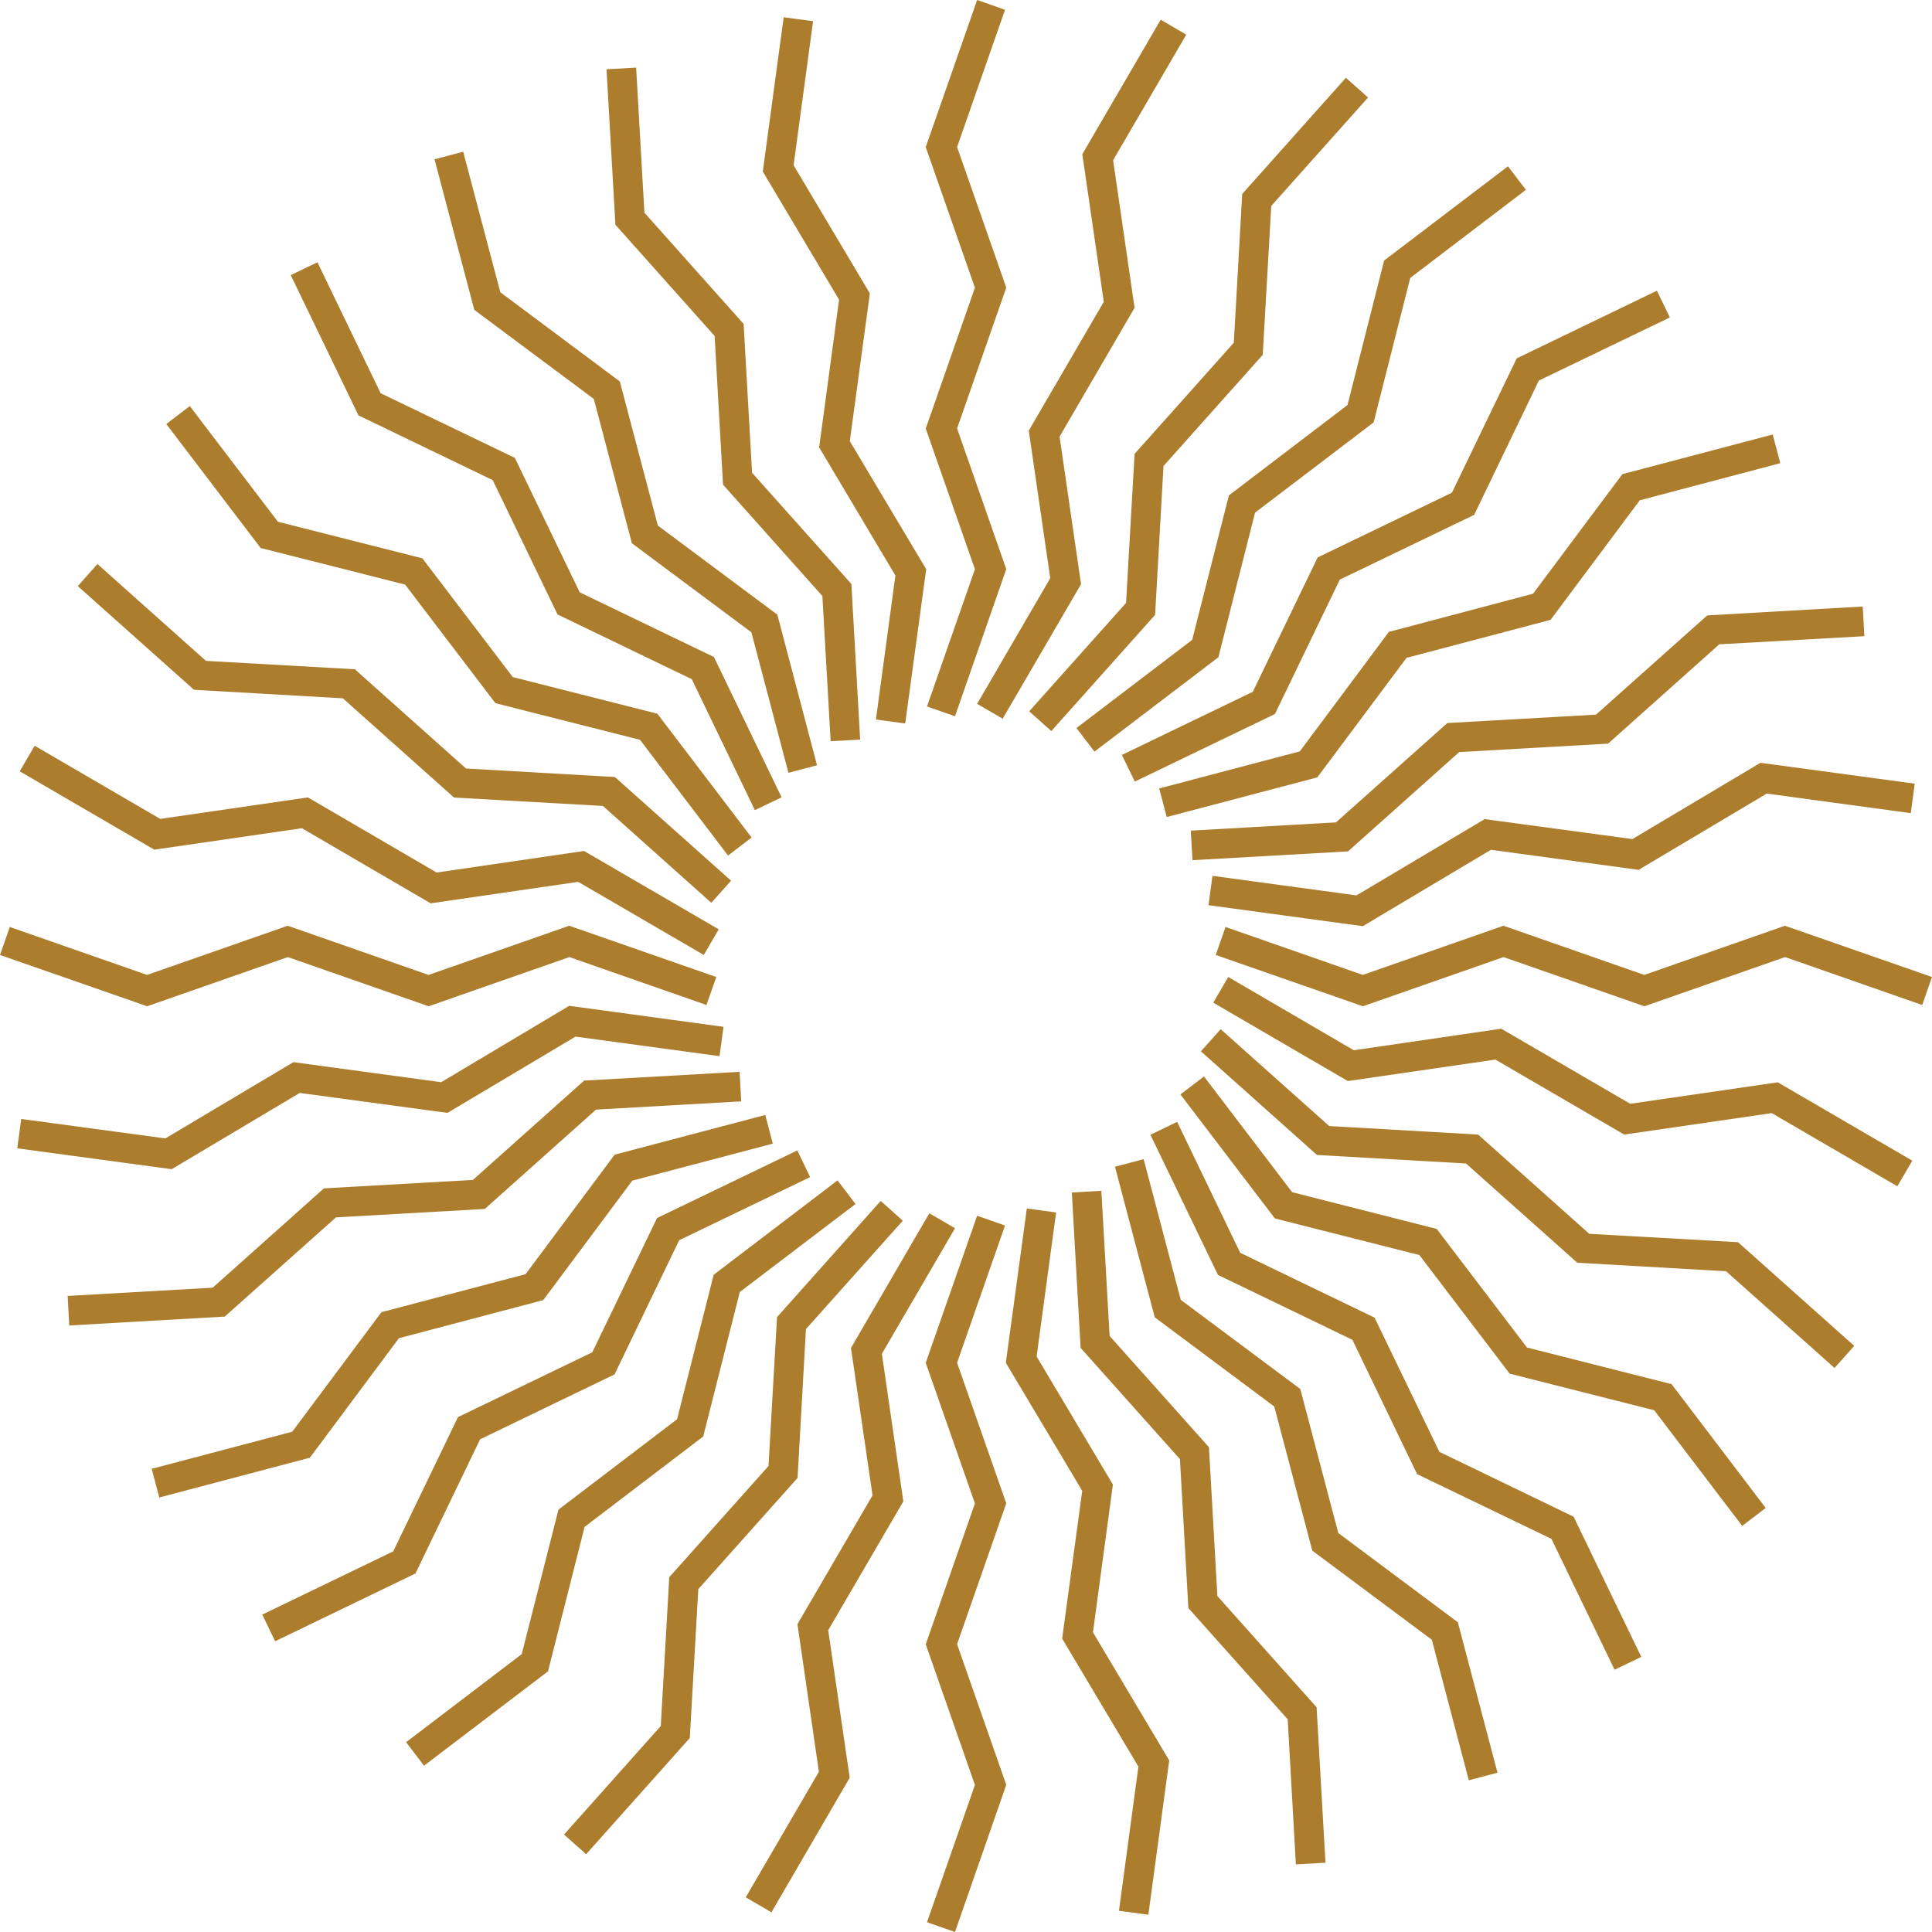 <svg width="210" height="210" viewBox="0 0 210 210" fill="none" xmlns="http://www.w3.org/2000/svg">
<path d="M100.621 46.571L105.97 61.871L100.761 76.79L103.803 77.855L109.355 61.921L109.38 61.871L104.031 46.571L109.355 31.322L109.38 31.271L104.031 15.984L109.241 1.065L106.211 0L100.646 15.921L100.621 15.984L105.97 31.271L100.646 46.52L100.621 46.571Z" fill="#AC7D2C"/>
<path d="M109.38 163.416L104.031 148.129L109.241 133.21L106.211 132.145L100.646 148.066L100.621 148.129L105.97 163.416L100.646 178.665L100.621 178.716L105.97 194.016L100.761 208.935L103.803 210L109.355 194.066L109.38 194.016L104.031 178.716L109.355 163.467L109.38 163.416Z" fill="#AC7D2C"/>
<path d="M194.078 100.646L194.028 100.621L178.728 105.97L163.479 100.646L163.428 100.621L148.129 105.97L133.361 100.811L133.209 100.76L132.145 103.802L148.078 109.354L148.129 109.38L163.428 104.03L178.677 109.354L178.728 109.38L194.028 104.03L208.795 109.189L208.935 109.24L209.999 106.198L194.078 100.646Z" fill="#AC7D2C"/>
<path d="M15.984 109.38L31.284 104.03L46.533 109.354L46.584 109.38L61.883 104.03L76.651 109.189L76.79 109.24L77.855 106.198L61.934 100.646L61.883 100.621L46.584 105.97L31.335 100.646L31.284 100.621L15.984 105.97L1.217 100.811L1.065 100.76L0 103.802L15.934 109.354L15.984 109.38Z" fill="#AC7D2C"/>
<path d="M164.862 38.953L157.814 53.556L143.275 60.565L143.224 60.591L136.176 75.193L122.094 81.987L121.941 82.051L123.348 84.954L138.547 77.627L138.585 77.602L145.632 62.999L160.184 55.989L160.235 55.964L167.27 41.361L181.353 34.58L181.505 34.504L180.098 31.601L164.912 38.928L164.862 38.953Z" fill="#AC7D2C"/>
<path d="M45.151 171.047L52.186 156.444L66.738 149.422L66.789 149.409L73.824 134.807L87.919 128.013L88.059 127.949L86.664 125.046L71.466 132.373L71.415 132.398L64.38 146.988L49.828 154.011L49.778 154.036L42.743 168.626L28.647 175.433L28.508 175.496L29.902 178.399L45.1 171.06L45.151 171.047Z" fill="#AC7D2C"/>
<path d="M156.457 157.813L149.435 143.274L149.41 143.224L134.807 136.176L127.95 121.941L125.047 123.348L132.373 138.546L132.399 138.584L147.001 145.632L154.011 160.184L154.036 160.235L168.639 167.27L175.497 181.492L178.399 180.097L171.047 164.861L156.457 157.813Z" fill="#AC7D2C"/>
<path d="M38.966 45.152L53.556 52.187L60.578 66.739L60.604 66.789L75.194 73.824L82.051 88.059L84.954 86.665L77.602 71.416L63.012 64.381L55.99 49.829L55.977 49.778L41.375 42.743L34.504 28.508L31.602 29.903L38.941 45.101L38.966 45.152Z" fill="#AC7D2C"/>
<path d="M66.889 24.426L77.676 36.519L78.589 52.642L78.602 52.693L89.389 64.786L90.289 80.567L93.496 80.39L92.545 63.544V63.48L81.745 51.388L80.832 35.264V35.213L70.045 23.12L69.145 7.352L65.926 7.529L66.889 24.375V24.426Z" fill="#AC7D2C"/>
<path d="M143.11 185.574L132.323 173.481L131.411 157.357L131.398 157.294L120.611 145.214L119.711 129.433L116.504 129.623L117.455 146.456L117.467 146.52L128.254 158.6L129.167 174.723V174.787L139.967 186.879L140.854 202.648L144.074 202.471L143.11 185.624V185.574Z" fill="#AC7D2C"/>
<path d="M185.573 66.89L173.48 77.677L157.356 78.59L157.306 78.603L145.213 89.39L129.596 90.277L129.432 90.29L129.622 93.497L146.468 92.546H146.519L158.611 81.746L174.735 80.834H174.786L186.878 70.034L202.495 69.159L202.647 69.146L202.47 65.927L185.623 66.89H185.573Z" fill="#AC7D2C"/>
<path d="M24.426 143.11L36.519 132.323L52.642 131.41L52.706 131.397L64.786 120.61L80.402 119.723L80.567 119.71L80.389 116.503L63.543 117.454L63.48 117.467L51.4 128.254L35.276 129.167H35.213L23.12 139.966L7.504 140.854H7.352L7.529 144.073L24.375 143.11H24.426Z" fill="#AC7D2C"/>
<path d="M123.323 49.347L122.398 65.534L111.978 77.196L111.877 77.323L114.273 79.465L125.516 66.878L125.554 66.827L126.467 50.653L137.216 38.611L137.254 38.56L138.179 22.386L148.599 10.711L148.7 10.597L146.292 8.455L135.061 21.042L135.023 21.08L134.11 37.254L123.349 49.309L123.323 49.347Z" fill="#AC7D2C"/>
<path d="M86.69 160.653L87.603 144.466L98.023 132.805L98.124 132.678L95.728 130.536L84.498 143.123L84.46 143.161L83.534 159.348L72.785 171.39L72.747 171.44L71.822 187.615L61.415 199.289L61.301 199.403L63.709 201.545L74.94 188.958L74.978 188.92L75.903 172.733L86.652 160.691L86.69 160.653Z" fill="#AC7D2C"/>
<path d="M188.92 135.022L172.746 134.11L160.691 123.348L160.653 123.323L144.479 122.397L132.804 111.978L132.677 111.876L130.535 114.272L143.122 125.516L143.173 125.541L159.347 126.466L171.402 137.215L171.44 137.253L187.614 138.179L199.289 148.586L199.403 148.7L201.545 146.291L188.958 135.06L188.92 135.022Z" fill="#AC7D2C"/>
<path d="M21.08 74.977L37.267 75.903L49.309 86.652L49.347 86.69L65.534 87.602L77.196 98.022L77.323 98.123L79.465 95.728L66.878 84.497L66.84 84.459L50.653 83.533L38.611 72.784L38.573 72.746L22.386 71.834L10.711 61.414L10.597 61.3L8.455 63.708L21.042 74.939L21.08 74.977Z" fill="#AC7D2C"/>
<path d="M106.286 76.372L106.197 76.499L108.986 78.121L117.479 63.544L117.504 63.493L115.172 47.458L123.297 33.502L123.322 33.452L120.99 17.417L128.862 3.904L128.938 3.765L126.162 2.142L117.669 16.72L117.644 16.77L119.976 32.805L111.851 46.761L111.825 46.812L114.158 62.847L106.286 76.372Z" fill="#AC7D2C"/>
<path d="M103.727 133.641L103.803 133.501L101.014 131.879L92.534 146.456L92.496 146.507L94.841 162.542L86.703 176.498L86.678 176.536L89.01 192.583L81.139 206.096L81.062 206.235L83.851 207.858L92.331 193.28L92.357 193.23L90.024 177.195L98.162 163.239L98.188 163.188L95.855 147.153L103.727 133.641Z" fill="#AC7D2C"/>
<path d="M193.23 117.644L177.195 119.976L163.239 111.851L163.188 111.813L147.153 114.158L133.641 106.274L133.501 106.198L131.879 108.986L146.456 117.479L146.507 117.505L162.542 115.172L176.498 123.297L176.548 123.323L192.583 120.99L206.096 128.862L206.235 128.938L207.858 126.162L193.28 117.669L193.23 117.644Z" fill="#AC7D2C"/>
<path d="M16.77 92.356L32.818 90.024L46.761 98.161L46.812 98.187L62.847 95.854L76.372 103.726L76.499 103.802L78.121 101.013L63.544 92.533L63.493 92.495L47.459 94.84L33.515 86.703L33.465 86.677L17.417 89.01L3.905 81.138L3.765 81.062L2.143 83.838L16.732 92.331L16.77 92.356Z" fill="#AC7D2C"/>
<path d="M176.334 51.553L166.637 64.533L151.033 68.665L150.969 68.678L141.285 81.67L126.15 85.663L125.998 85.701L126.822 88.807L143.136 84.51L143.186 84.497L152.883 71.504L168.5 67.385L168.551 67.359L178.235 54.379L193.357 50.386L193.509 50.349L192.685 47.23L176.384 51.527L176.334 51.553Z" fill="#AC7D2C"/>
<path d="M33.679 158.448L43.363 145.455L58.98 141.335L59.043 141.323L68.727 128.33L83.849 124.35L84.001 124.299L83.178 121.193L66.876 125.49L66.813 125.503L57.129 138.496L41.512 142.615L41.462 142.628L31.765 155.621L16.642 159.614L16.49 159.652L17.314 162.77L33.628 158.46L33.679 158.448Z" fill="#AC7D2C"/>
<path d="M158.46 176.333L145.468 166.636L141.348 151.02L141.323 150.969L128.343 141.285L124.35 126.15L124.299 125.998L121.193 126.821L125.503 143.135L125.516 143.186L138.508 152.883L142.628 168.499L142.641 168.55L155.634 178.235L159.614 193.357L159.652 193.509L162.77 192.685L158.473 176.384L158.46 176.333Z" fill="#AC7D2C"/>
<path d="M51.553 33.68L64.546 43.364L68.665 58.98L68.678 59.044L81.671 68.728L85.663 83.85L85.701 84.002L88.807 83.179L84.51 66.865L84.497 66.814L71.505 57.13L67.385 41.513L67.372 41.462L54.38 31.765L50.387 16.643L50.349 16.491L47.23 17.315L51.54 33.629L51.553 33.68Z" fill="#AC7D2C"/>
<path d="M89.037 48.624L97.326 62.555L95.21 78.209L98.391 78.64L100.673 61.87L92.37 47.952L94.55 31.892L86.26 17.961L88.377 2.307L85.183 1.876L82.914 18.646L91.204 32.577L89.037 48.624Z" fill="#AC7D2C"/>
<path d="M120.966 161.363L112.676 147.445L114.793 131.79L111.612 131.359L109.33 148.129L117.633 162.047L115.452 178.108L123.742 192.026L121.626 207.693L124.82 208.124L127.089 191.354L118.799 177.423L120.966 161.363Z" fill="#AC7D2C"/>
<path d="M177.436 91.203L161.376 89.035L147.445 97.325L131.942 95.221L131.79 95.208L131.359 98.39L148.129 100.671L162.06 92.369L178.108 94.549L192.038 86.259L207.528 88.363L207.693 88.376L208.124 85.182L191.354 82.913L177.436 91.203Z" fill="#AC7D2C"/>
<path d="M32.578 118.797L48.638 120.965L62.556 112.675L78.058 114.779L78.211 114.792L78.642 111.61L61.871 109.329L47.953 117.631L31.893 115.451L17.975 123.741L2.473 121.649L2.308 121.624L1.877 124.818L18.66 127.087L32.578 118.797Z" fill="#AC7D2C"/>
<path d="M133.577 53.847L129.584 69.552L117.137 79.034L117.01 79.135L118.962 81.696L132.436 71.441L136.416 55.723L149.308 45.912L153.288 30.207L165.736 20.725L165.862 20.636L163.91 18.076L150.449 28.318L146.468 44.023L133.577 53.847Z" fill="#AC7D2C"/>
<path d="M76.435 156.141L80.415 140.435L92.862 130.967L92.989 130.865L91.037 128.305L77.576 138.559L73.595 154.265L60.704 164.088L56.711 179.794L44.264 189.275L44.137 189.364L46.089 191.925L59.563 181.67L63.543 165.964L76.435 156.141Z" fill="#AC7D2C"/>
<path d="M181.682 150.449L165.977 146.469L156.191 133.616L156.153 133.578L140.448 129.585L130.967 117.137L130.865 117.01L128.305 118.962L138.534 132.386L138.559 132.437L154.277 136.417L164.063 149.27L164.088 149.308L179.806 153.288L189.275 165.736L189.364 165.863L191.925 163.911L181.721 150.487L181.682 150.449Z" fill="#AC7D2C"/>
<path d="M28.331 59.564L44.036 63.544L53.822 76.397L53.86 76.435L69.565 80.415L79.034 92.863L79.135 92.99L81.696 91.038L71.479 77.614L71.441 77.576L55.736 73.596L45.95 60.742L45.925 60.692L30.207 56.712L20.725 44.264L20.637 44.137L18.076 46.089L28.293 59.513L28.331 59.564Z" fill="#AC7D2C"/>
</svg>